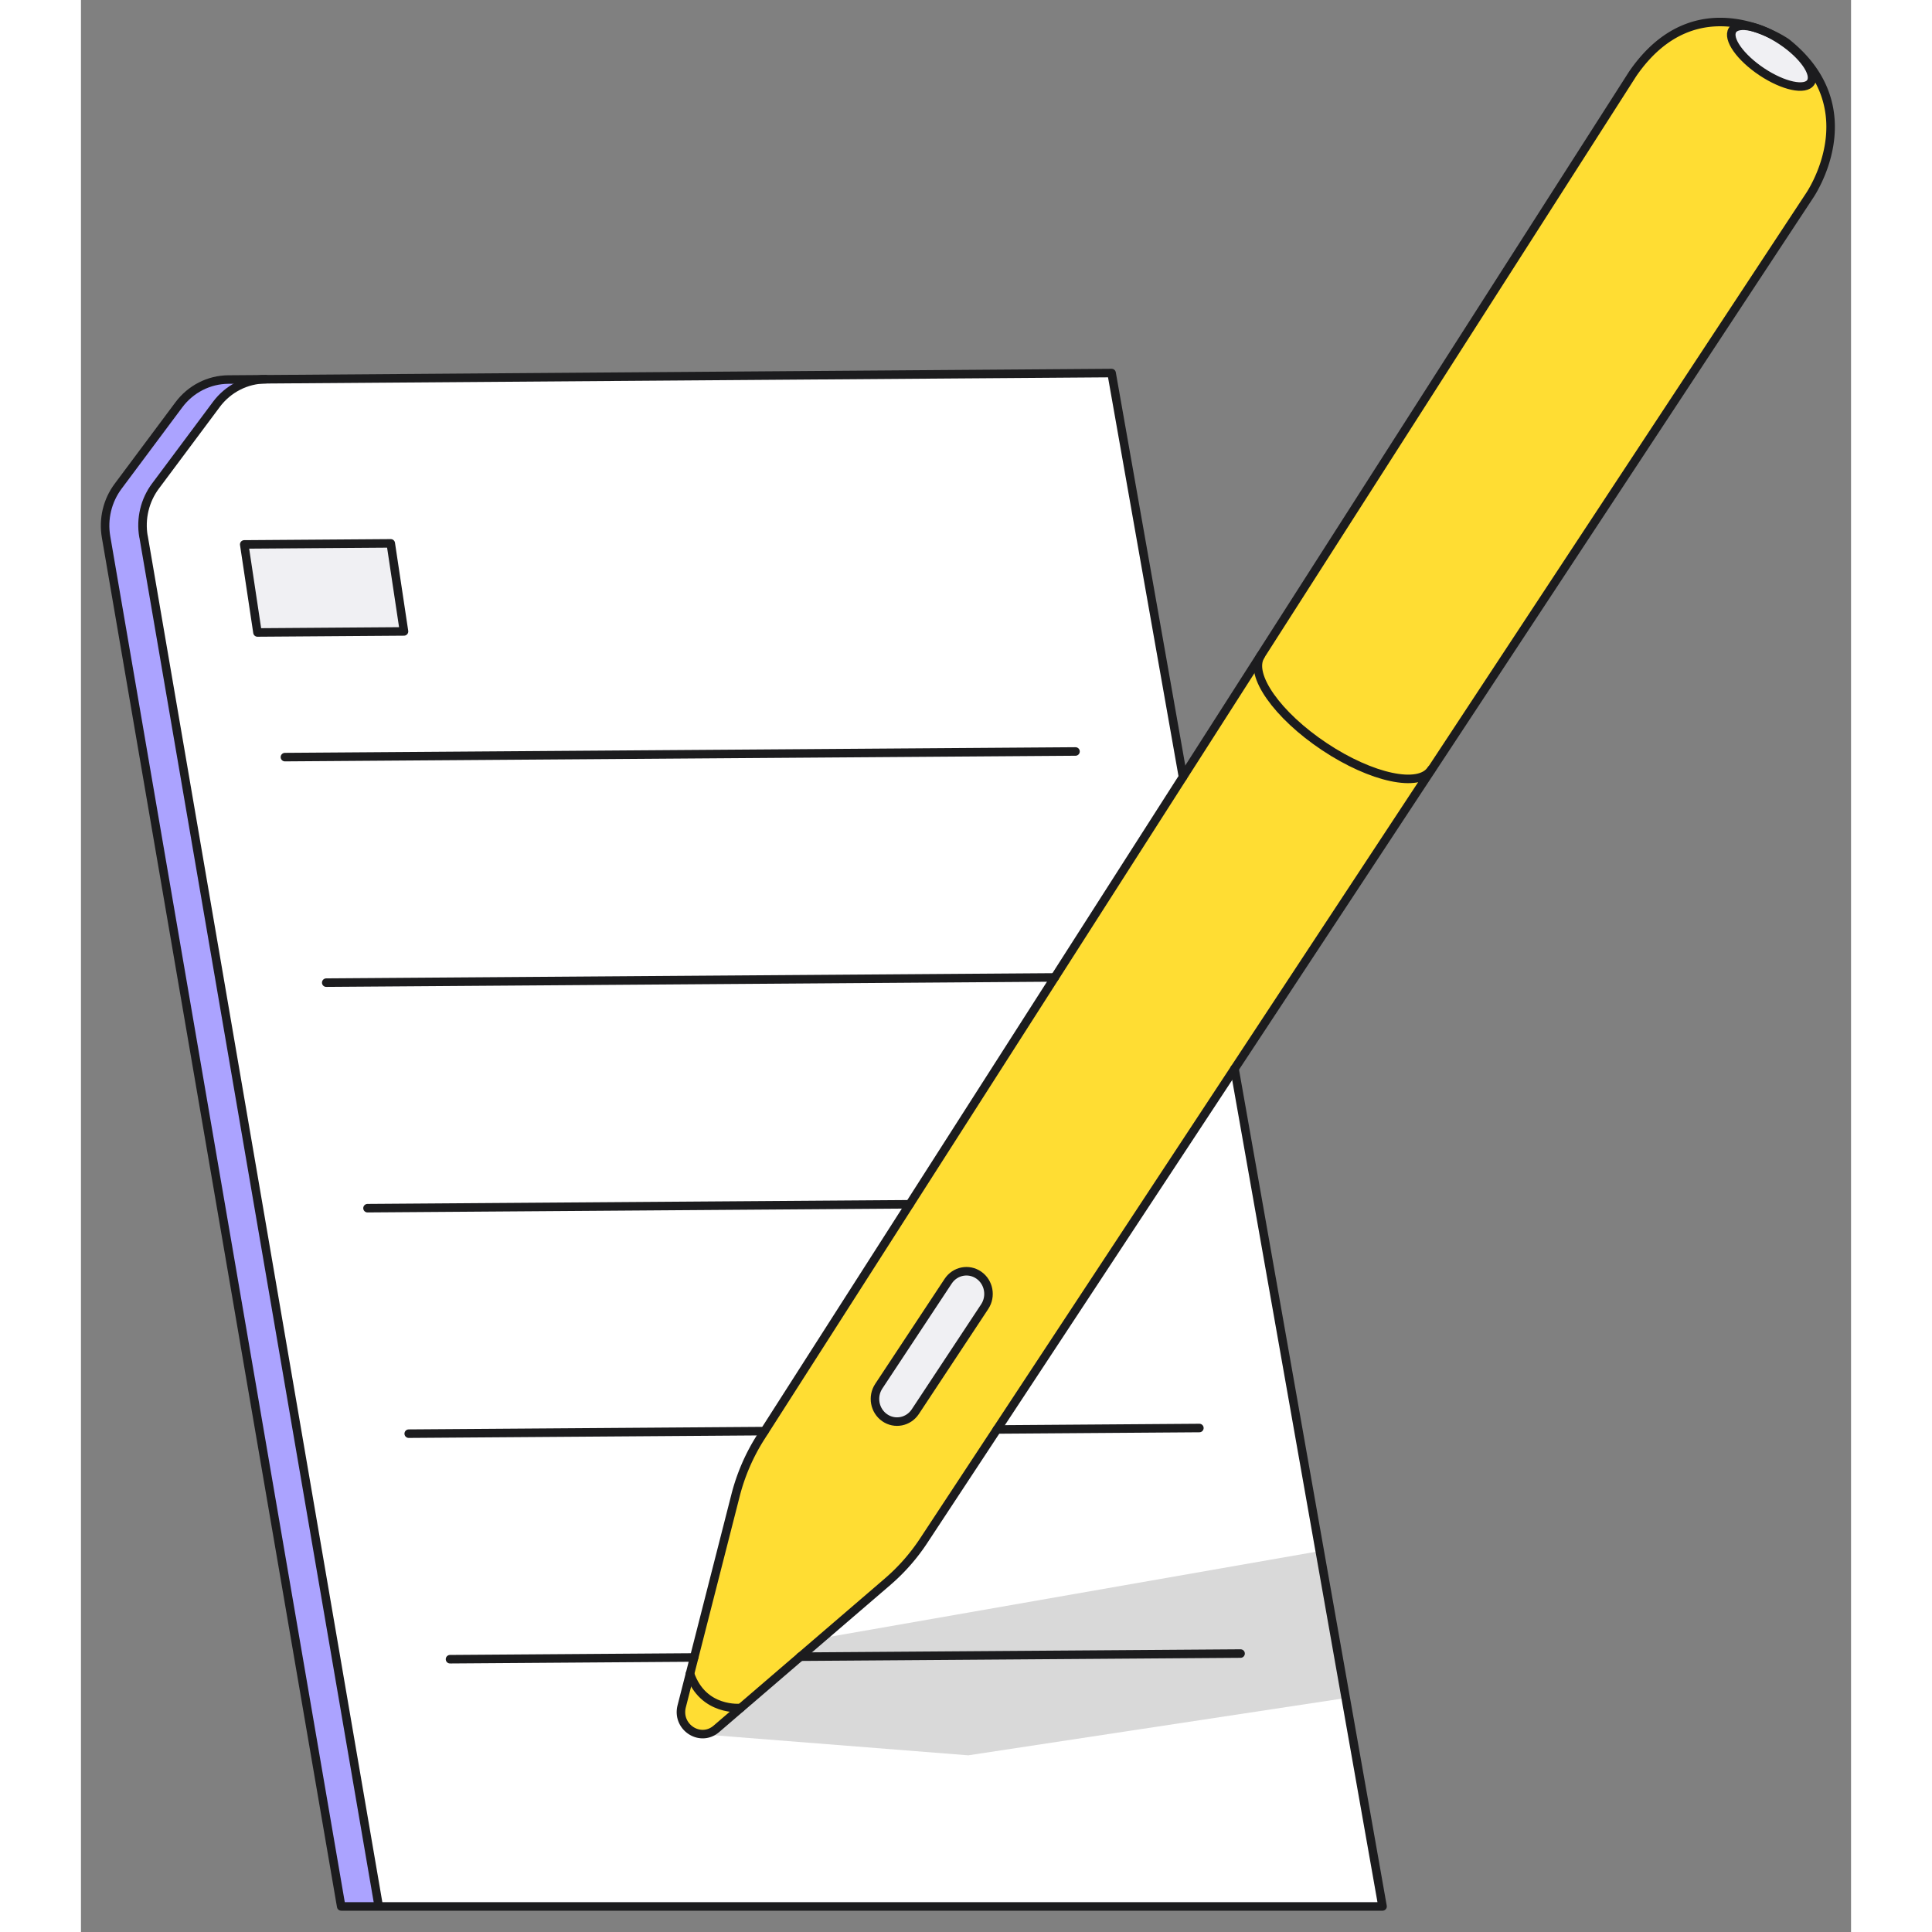 <svg width="540" height="540" fill="none" viewBox="113.957 101.007 311.439 339.928" xmlns="http://www.w3.org/2000/svg"><rect x="113.957" y="101.007" width="311.439" height="339.928" fill="#808080" stroke="none"/><path d="M0 0h540v540H0z" style="fill: rgba(251, 247, 239, 0);"></path><path fill="#ABA3FF" d="M342.966 436.435H159.742l-41.371-240.979c-.537-3.13.229-6.35 2.109-8.876l10.702-14.349c2.075-2.781 5.283-4.421 8.692-4.448l155.42-1.141 47.672 269.79v.003Z"></path><path fill="#fff" d="m166.329 436.383-41.46-241.408s-.759-5.181 2.508-8.806l11.277-14.903s2.604-3.353 8.507-3.522c5.904-.169 148.127-1.089 148.127-1.089l47.673 269.791-176.632-.057v-.006Z"></path><path fill="#FD3" d="M255.895 379.297a34.568 34.568 0 0 0 6.336-7.21l155.82-236.588s10.689-15.292-4.019-26.989c0 0-15.688-11.093-27.074 5.524L233.59 353.825a35.35 35.35 0 0 0-4.466 10.306l-9.467 37.086c-.937 3.671 3.267 6.41 6.1 3.977l30.134-25.891.004-.006Z"></path><path fill="#F0F0F3" d="m145.013 212.292 25.782-.186-2.33-15.491-25.781.186 2.329 15.491ZM271.919 325.364c-1.768-1.232-4.194-.757-5.393 1.058l-12.211 18.479c-1.199 1.815-.737 4.308 1.031 5.54 1.767 1.231 4.194.756 5.393-1.059l12.21-18.479c1.199-1.815.737-4.308-1.03-5.539ZM413.135 108.108c-3.809-2.532-7.67-3.356-8.63-1.835-.956 1.52 1.354 4.803 5.163 7.335 3.81 2.533 7.671 3.356 8.631 1.836.956-1.52-1.354-4.803-5.164-7.336Z"></path><path fill="#D9D9D9" d="m222.719 406.114 47.359 3.735 66.407-10.078-4.569-25.857-87.6 15.322-18.566 15.952s-1.009 1.076-3.031.923v.003Z"></path><path stroke="#1C1C1E" stroke-linecap="round" stroke-linejoin="round" stroke-width="1.5" d="M255.895 379.295a34.568 34.568 0 0 0 6.336-7.21l155.82-236.588s10.689-15.292-4.019-26.989c0 0-15.688-11.093-27.074 5.524L233.59 353.823a35.35 35.35 0 0 0-4.466 10.306l-9.467 37.086c-.937 3.671 3.267 6.41 6.1 3.977l30.134-25.891.004-.006Z"></path><path stroke="#1C1C1E" stroke-linecap="round" stroke-linejoin="round" stroke-width="1.5" d="M272.965 330.907c1.205-1.823.744-4.304-1.03-5.541s-4.189-.762-5.394 1.061l-12.21 18.477c-1.204 1.823-.743 4.304 1.031 5.541s4.189.762 5.394-1.061l12.209-18.477ZM230.027 401.51s-6.62.704-8.918-6.025M351.553 236.391c-2.088 3.309-10.505 1.517-18.802-4.003-8.298-5.52-13.336-12.676-11.248-15.986M418.322 115.476c.958-1.519-1.352-4.804-5.16-7.337-3.807-2.533-7.67-3.356-8.628-1.837-.957 1.519 1.353 4.803 5.161 7.337 3.807 2.533 7.67 3.355 8.627 1.837Z"></path><path stroke="#1C1C1E" stroke-linecap="round" stroke-linejoin="round" stroke-width="1.5" d="m316.92 289.038 26.046 147.399H159.743l-41.372-240.979c-.537-3.13.229-6.35 2.109-8.876l10.702-14.349c2.075-2.781 5.283-4.421 8.692-4.448l155.42-1.141 12.556 71.059"></path><path stroke="#1C1C1E" stroke-linecap="round" stroke-linejoin="round" stroke-width="1.5" d="M137.77 172.175c2.074-2.781 5.283-4.421 8.691-4.447M127.07 186.525l10.702-14.349M124.956 195.401c-.536-3.13.23-6.35 2.11-8.876M166.341 436.38 124.969 195.4M288.943 233.226l-139.099.992M145.013 212.287l25.782-.186-2.33-15.491-25.781.186 2.329 15.491ZM285.288 272.982l-128.175.917M259.759 312.897l-95.384.684M234.223 352.807l-62.598.448M310.738 352.261l-35.621.255M221.836 392.633l-42.945.305M317.986 391.944l-77.474.551"></path></svg>